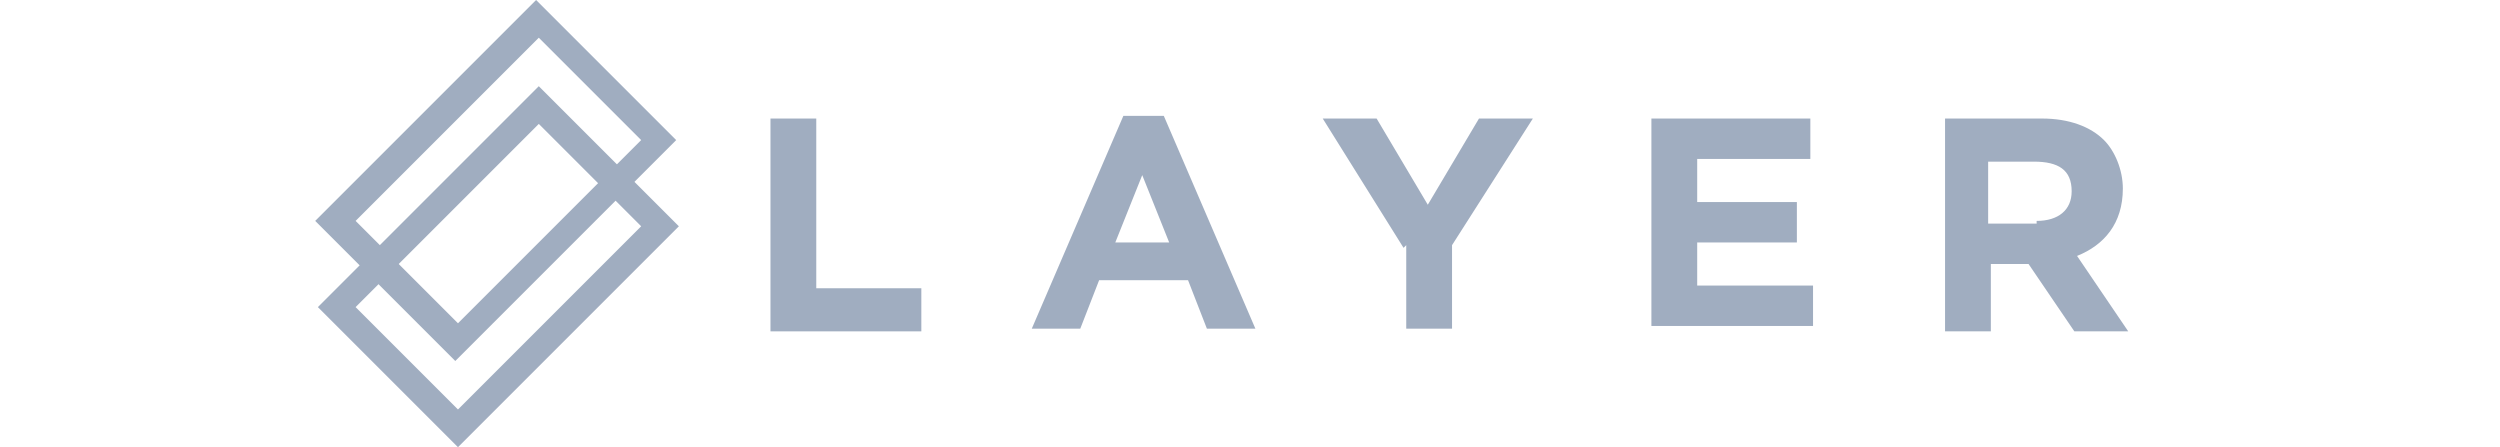 <?xml version="1.0" encoding="UTF-8"?>
<svg id="Layer_1" xmlns="http://www.w3.org/2000/svg" version="1.1" viewBox="0 0 92.8 16.6">
  <!-- Generator: Adobe Illustrator 29.6.1, SVG Export Plug-In . SVG Version: 2.1.1 Build 9)  -->
  <defs>
    <style>
      .st0 {
        fill: #a0adc0;
      }
    </style>
  </defs>
  <g>
    <path class="st0" d="M16.9,13.4l-5.2-5.2L19.9,0l5.2,5.2-8.2,8.2ZM13.2,8.2l3.8,3.8,6.8-6.8-3.8-3.8-6.8,6.8Z"/>
    <path class="st0" d="M17,16.6l-5.2-5.2L20,3.2l5.2,5.2-8.2,8.2ZM13.2,11.4l3.8,3.8,6.8-6.8-3.8-3.8-6.8,6.8Z"/>
  </g>
  <g>
    <path class="st0" d="M28.6,4.4h1.7v6.3h3.9v1.6h-5.6v-7.9Z"/>
    <path class="st0" d="M41.6,4.3h1.6l3.4,7.9h-1.8l-.7-1.8h-3.3l-.7,1.8h-1.8l3.4-7.9ZM43.4,9l-1-2.5-1,2.5h2.1Z"/>
    <path class="st0" d="M52.1,9.2l-3-4.8h2l1.9,3.2,1.9-3.2h2l-3,4.7v3.1h-1.7v-3.1Z"/>
    <path class="st0" d="M61.3,4.4h5.9v1.5h-4.2v1.6h3.7v1.5h-3.7v1.6h4.3v1.5h-6v-7.9Z"/>
    <path class="st0" d="M72.2,4.4h3.6c1,0,1.8.3,2.3.8.4.4.7,1.1.7,1.8h0c0,1.3-.7,2.1-1.7,2.5l1.9,2.8h-2l-1.7-2.5h-1.4v2.5h-1.7v-7.9ZM75.6,8.2c.8,0,1.3-.4,1.3-1.1h0c0-.8-.5-1.1-1.4-1.1h-1.7v2.3h1.8Z"/>
  </g>
</svg>